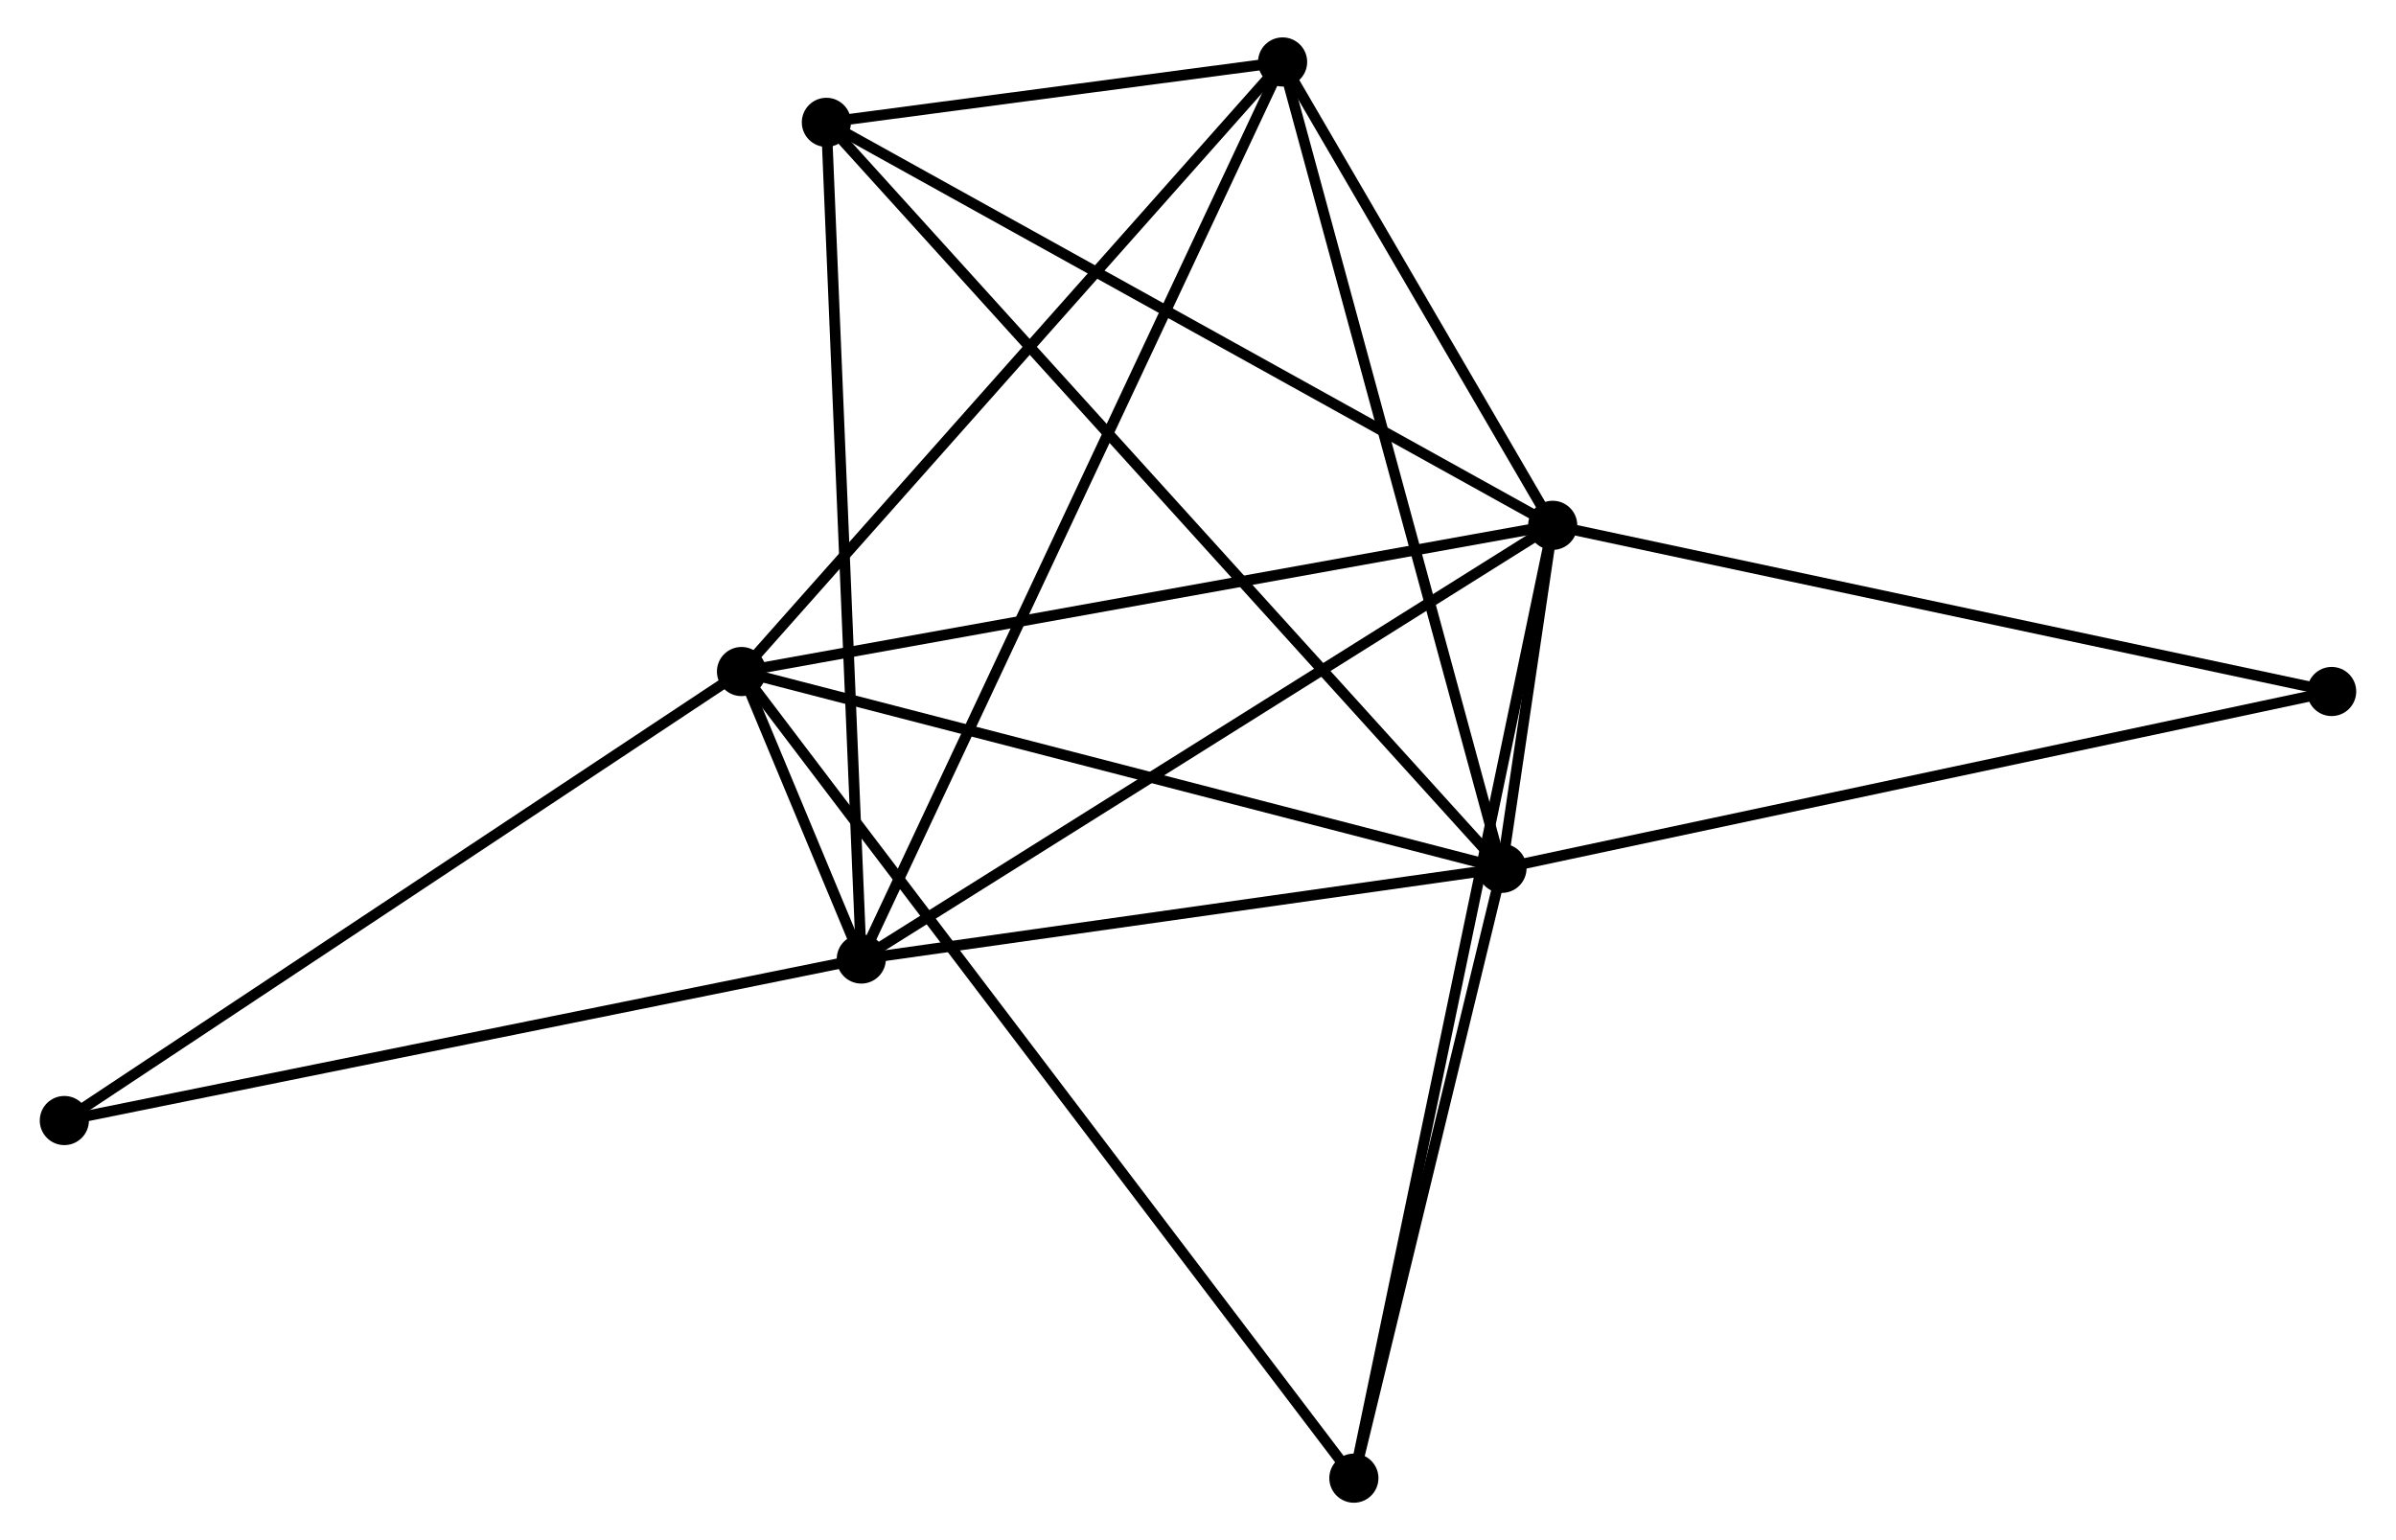 <?xml version="1.0" encoding="UTF-8" standalone="no"?>
<!DOCTYPE svg PUBLIC "-//W3C//DTD SVG 1.1//EN"
 "http://www.w3.org/Graphics/SVG/1.1/DTD/svg11.dtd">
<!-- Generated by graphviz version 2.36.0 (20140111.2315)
 -->
<!-- Title: %3 Pages: 1 -->
<svg width="224pt" height="144pt"
 viewBox="0.00 0.00 223.82 144.17" xmlns="http://www.w3.org/2000/svg" xmlns:xlink="http://www.w3.org/1999/xlink">
<g id="graph0" class="graph" transform="scale(1 1) rotate(0) translate(4 140.169)">
<title>%3</title>
<!-- 0 -->
<g id="node1" class="node"><title>0</title>
<ellipse fill="black" stroke="black" cx="141.109" cy="-90.994" rx="1.8" ry="1.8"/>
</g>
<!-- 1 -->
<g id="node2" class="node"><title>1</title>
<ellipse fill="black" stroke="black" cx="136.362" cy="-58.887" rx="1.8" ry="1.8"/>
</g>
<!-- 0&#45;&#45;1 -->
<g id="edge1" class="edge"><title>0&#45;&#45;1</title>
<path fill="none" stroke="black" d="M140.798,-88.888C139.923,-82.972 137.455,-66.28 136.633,-60.717"/>
</g>
<!-- 2 -->
<g id="node3" class="node"><title>2</title>
<ellipse fill="black" stroke="black" cx="76.394" cy="-50.397" rx="1.8" ry="1.8"/>
</g>
<!-- 0&#45;&#45;2 -->
<g id="edge2" class="edge"><title>0&#45;&#45;2</title>
<path fill="none" stroke="black" d="M139.51,-89.99C130.634,-84.423 87.504,-57.366 78.176,-51.514"/>
</g>
<!-- 3 -->
<g id="node4" class="node"><title>3</title>
<ellipse fill="black" stroke="black" cx="65.182" cy="-77.307" rx="1.8" ry="1.8"/>
</g>
<!-- 0&#45;&#45;3 -->
<g id="edge3" class="edge"><title>0&#45;&#45;3</title>
<path fill="none" stroke="black" d="M139.233,-90.656C128.728,-88.762 77.326,-79.496 66.993,-77.633"/>
</g>
<!-- 4 -->
<g id="node5" class="node"><title>4</title>
<ellipse fill="black" stroke="black" cx="115.828" cy="-134.369" rx="1.8" ry="1.8"/>
</g>
<!-- 0&#45;&#45;4 -->
<g id="edge4" class="edge"><title>0&#45;&#45;4</title>
<path fill="none" stroke="black" d="M140.023,-92.858C135.865,-99.993 120.985,-125.521 116.882,-132.56"/>
</g>
<!-- 5 -->
<g id="node6" class="node"><title>5</title>
<ellipse fill="black" stroke="black" cx="73.127" cy="-128.716" rx="1.8" ry="1.8"/>
</g>
<!-- 0&#45;&#45;5 -->
<g id="edge5" class="edge"><title>0&#45;&#45;5</title>
<path fill="none" stroke="black" d="M139.429,-91.927C130.105,-97.1 84.798,-122.24 74.998,-127.677"/>
</g>
<!-- 6 -->
<g id="node7" class="node"><title>6</title>
<ellipse fill="black" stroke="black" cx="122.5" cy="-1.8" rx="1.8" ry="1.8"/>
</g>
<!-- 0&#45;&#45;6 -->
<g id="edge6" class="edge"><title>0&#45;&#45;6</title>
<path fill="none" stroke="black" d="M140.721,-89.131C138.299,-77.523 125.302,-15.231 122.887,-3.653"/>
</g>
<!-- 7 -->
<g id="node8" class="node"><title>7</title>
<ellipse fill="black" stroke="black" cx="214.019" cy="-75.439" rx="1.8" ry="1.8"/>
</g>
<!-- 0&#45;&#45;7 -->
<g id="edge7" class="edge"><title>0&#45;&#45;7</title>
<path fill="none" stroke="black" d="M142.912,-90.61C152.911,-88.476 201.502,-78.109 212.012,-75.867"/>
</g>
<!-- 1&#45;&#45;2 -->
<g id="edge8" class="edge"><title>1&#45;&#45;2</title>
<path fill="none" stroke="black" d="M134.367,-58.605C125.262,-57.316 87.706,-51.998 78.459,-50.689"/>
</g>
<!-- 1&#45;&#45;3 -->
<g id="edge9" class="edge"><title>1&#45;&#45;3</title>
<path fill="none" stroke="black" d="M134.602,-59.343C124.84,-61.869 77.402,-74.145 67.141,-76.8"/>
</g>
<!-- 1&#45;&#45;4 -->
<g id="edge10" class="edge"><title>1&#45;&#45;4</title>
<path fill="none" stroke="black" d="M135.854,-60.753C133.014,-71.196 119.112,-122.296 116.318,-132.568"/>
</g>
<!-- 1&#45;&#45;5 -->
<g id="edge11" class="edge"><title>1&#45;&#45;5</title>
<path fill="none" stroke="black" d="M135.041,-60.346C126.812,-69.433 82.648,-118.201 74.44,-127.265"/>
</g>
<!-- 1&#45;&#45;6 -->
<g id="edge12" class="edge"><title>1&#45;&#45;6</title>
<path fill="none" stroke="black" d="M135.901,-56.988C133.796,-48.321 125.115,-12.568 122.978,-3.765"/>
</g>
<!-- 1&#45;&#45;7 -->
<g id="edge13" class="edge"><title>1&#45;&#45;7</title>
<path fill="none" stroke="black" d="M138.282,-59.297C149.026,-61.586 201.599,-72.792 212.167,-75.044"/>
</g>
<!-- 2&#45;&#45;3 -->
<g id="edge14" class="edge"><title>2&#45;&#45;3</title>
<path fill="none" stroke="black" d="M75.659,-52.162C73.632,-57.026 67.983,-70.586 65.935,-75.499"/>
</g>
<!-- 2&#45;&#45;4 -->
<g id="edge15" class="edge"><title>2&#45;&#45;4</title>
<path fill="none" stroke="black" d="M77.218,-52.15C82.35,-63.079 109.89,-121.724 115.009,-132.625"/>
</g>
<!-- 2&#45;&#45;5 -->
<g id="edge16" class="edge"><title>2&#45;&#45;5</title>
<path fill="none" stroke="black" d="M76.314,-52.333C75.862,-63.168 73.649,-116.189 73.205,-126.848"/>
</g>
<!-- 8 -->
<g id="node9" class="node"><title>8</title>
<ellipse fill="black" stroke="black" cx="1.8" cy="-35.277" rx="1.8" ry="1.8"/>
</g>
<!-- 2&#45;&#45;8 -->
<g id="edge17" class="edge"><title>2&#45;&#45;8</title>
<path fill="none" stroke="black" d="M74.551,-50.023C64.23,-47.931 13.731,-37.696 3.579,-35.638"/>
</g>
<!-- 3&#45;&#45;4 -->
<g id="edge18" class="edge"><title>3&#45;&#45;4</title>
<path fill="none" stroke="black" d="M66.434,-78.718C73.38,-86.543 107.134,-124.573 114.434,-132.798"/>
</g>
<!-- 3&#45;&#45;6 -->
<g id="edge19" class="edge"><title>3&#45;&#45;6</title>
<path fill="none" stroke="black" d="M66.379,-75.73C73.839,-65.903 113.87,-13.17 121.31,-3.368"/>
</g>
<!-- 3&#45;&#45;8 -->
<g id="edge20" class="edge"><title>3&#45;&#45;8</title>
<path fill="none" stroke="black" d="M63.615,-76.268C54.922,-70.504 12.681,-42.493 3.545,-36.434"/>
</g>
<!-- 4&#45;&#45;5 -->
<g id="edge21" class="edge"><title>4&#45;&#45;5</title>
<path fill="none" stroke="black" d="M113.993,-134.126C107.097,-133.213 82.745,-129.989 75.303,-129.004"/>
</g>
</g>
</svg>
